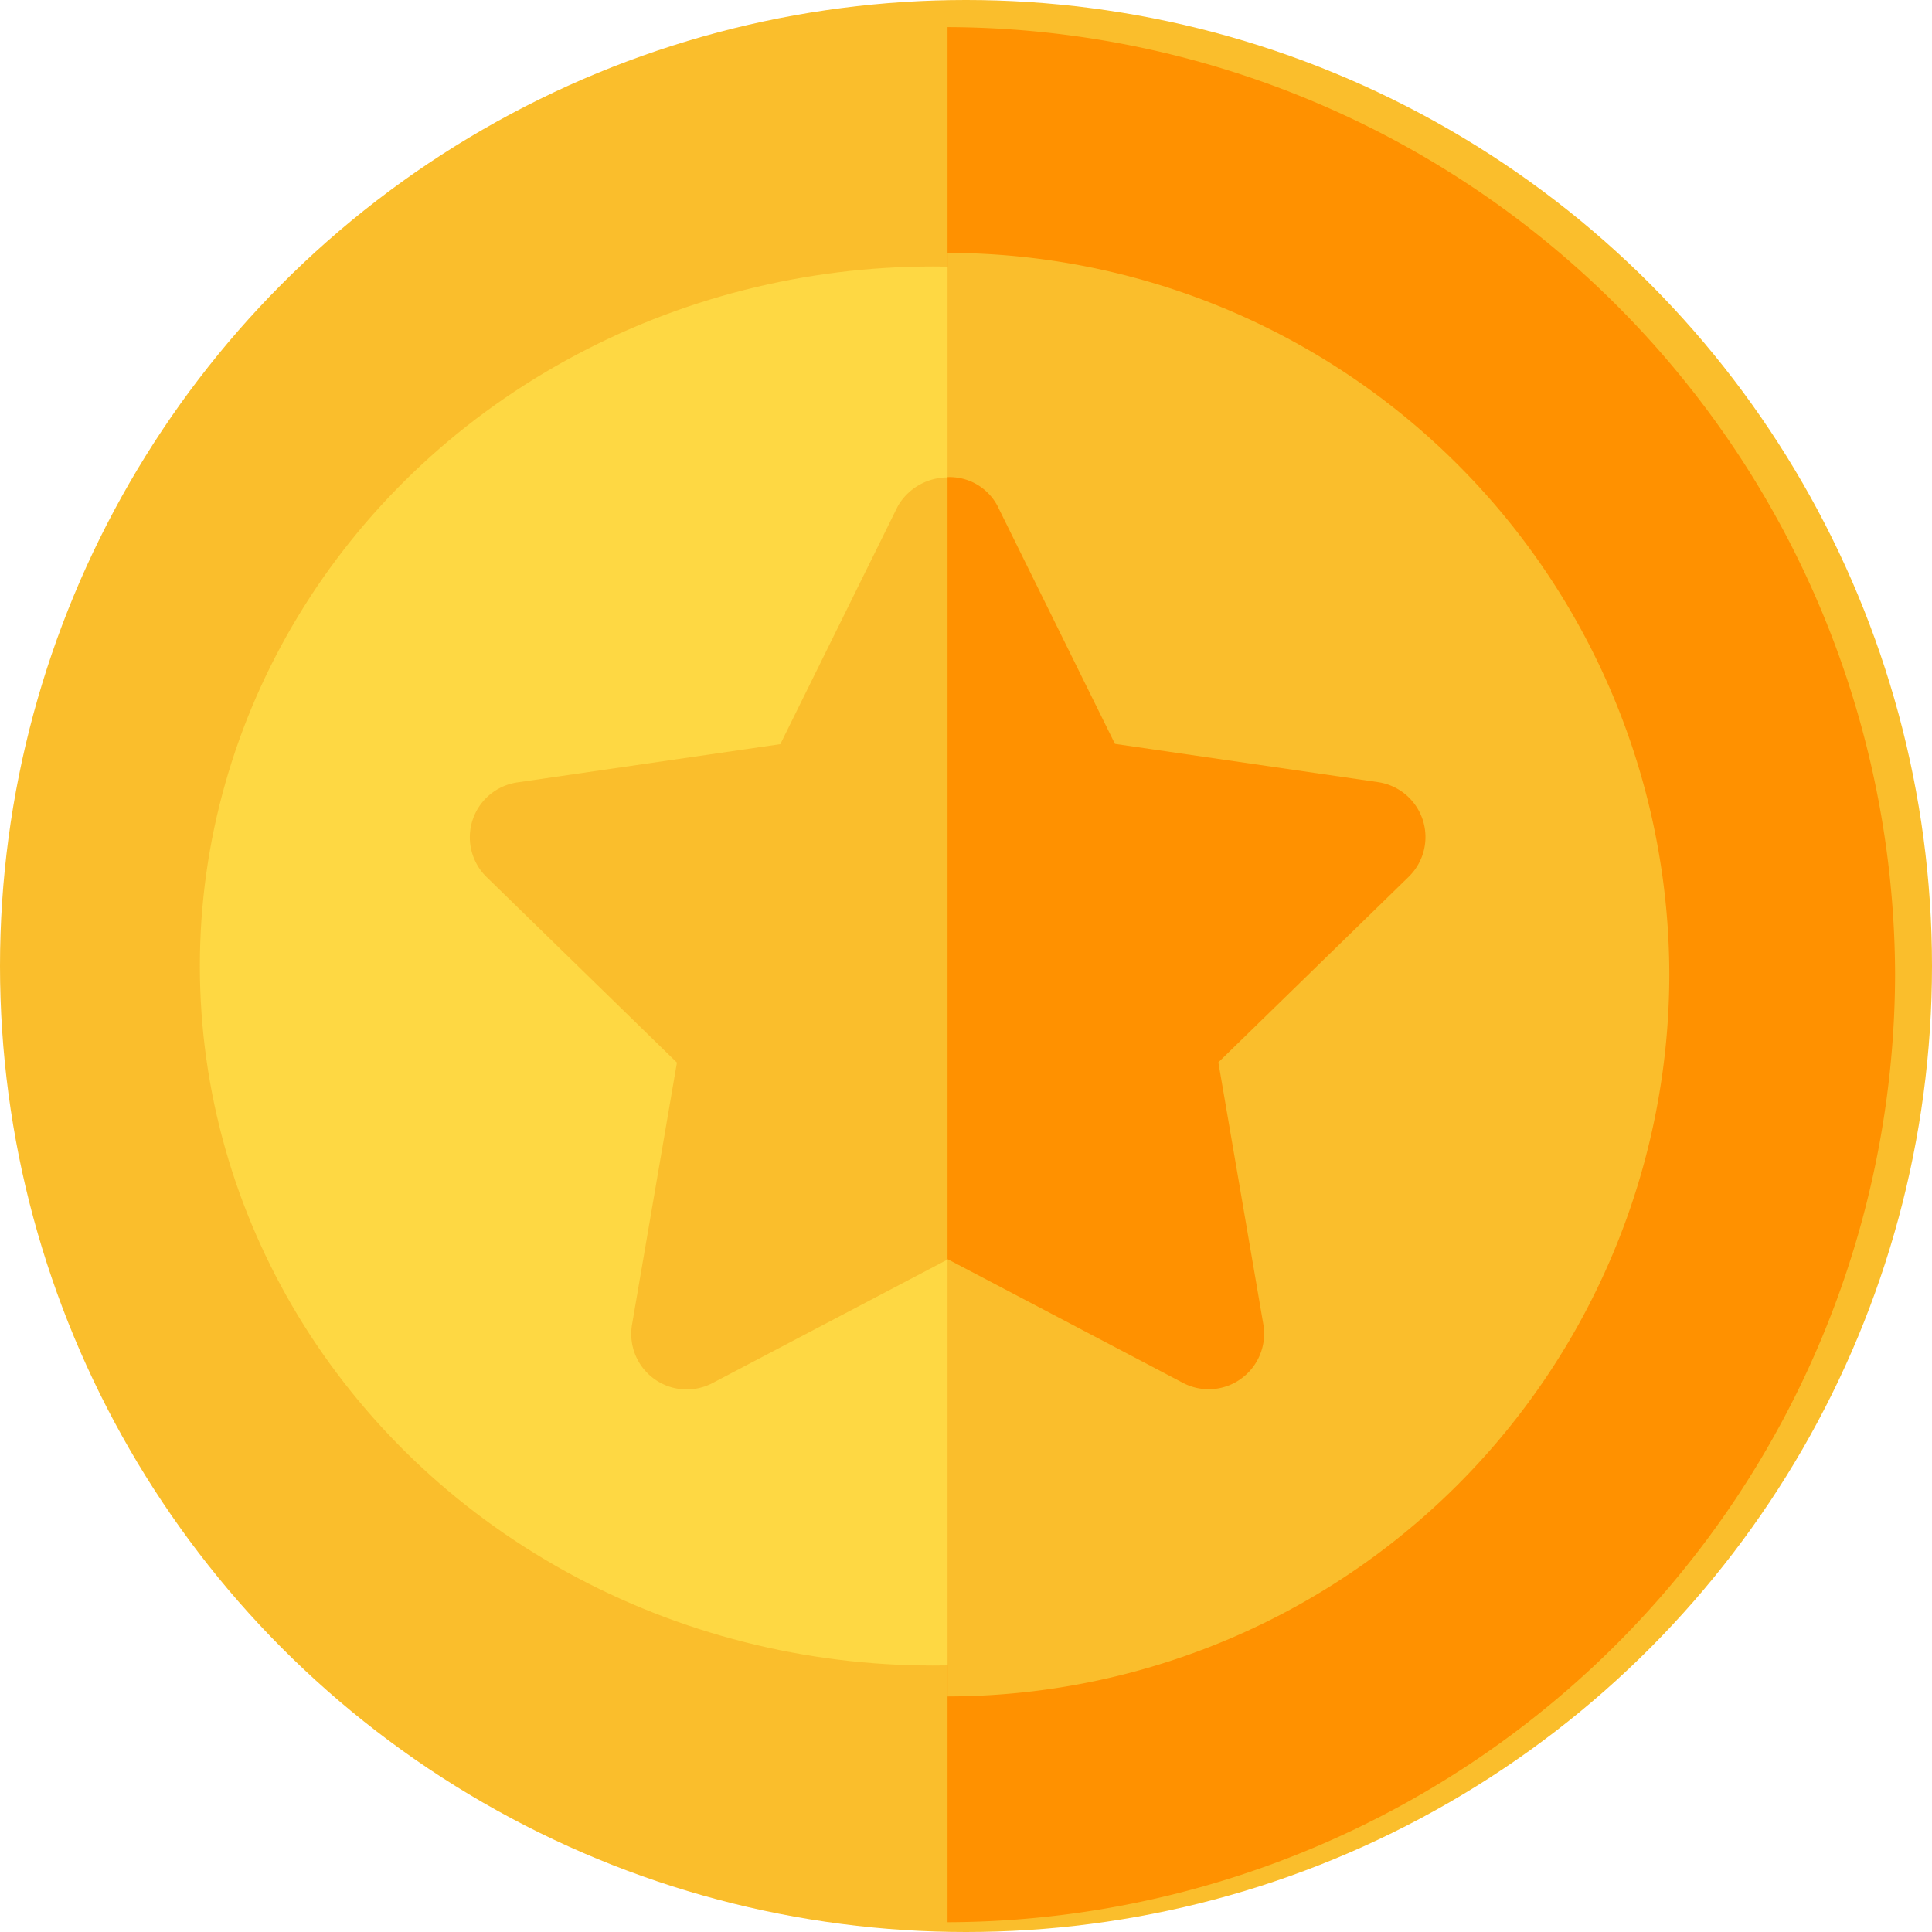 <svg xmlns="http://www.w3.org/2000/svg" width="29" height="29" viewBox="0 0 29 29">
  <g id="coin_2_" data-name="coin (2)" transform="translate(0 0.407)">
    <circle id="Ellipse_33" data-name="Ellipse 33" cx="14.5" cy="14.5" r="14.5" transform="translate(0 -0.407)" fill="#fabe2c"/>
    <path id="Path_910" data-name="Path 910" d="M270.223,14.223A14.263,14.263,0,0,0,256,0V28.446A14.263,14.263,0,0,0,270.223,14.223Z" transform="translate(-241.777)" fill="#ff9100"/>
    <ellipse id="Ellipse_34" data-name="Ellipse 34" cx="11" cy="10.5" rx="11" ry="10.5" transform="translate(3 3.593)" fill="#fed843"/>
    <path id="Path_911" data-name="Path 911" d="M266.834,71.834A10.847,10.847,0,0,0,256,61V82.668A10.847,10.847,0,0,0,266.834,71.834Z" transform="translate(-241.777 -57.611)" fill="#fabe2c"/>
    <path id="Path_912" data-name="Path 912" d="M141.184,126.819a.834.834,0,0,0-.673-.567l-3.947-.574L134.8,122.1a.867.867,0,0,0-1.494,0l-1.766,3.577-3.947.574a.833.833,0,0,0-.462,1.421l2.857,2.785-.674,3.932a.833.833,0,0,0,1.209.878l3.531-1.856,3.531,1.856a.833.833,0,0,0,1.209-.878l-.675-3.932,2.857-2.785A.834.834,0,0,0,141.184,126.819Z" transform="translate(-119.827 -114.914)" fill="#fabe2c"/>
    <path id="Path_913" data-name="Path 913" d="M260.41,135.2a.833.833,0,0,0,.331-.815l-.675-3.932,2.857-2.785a.833.833,0,0,0-.462-1.421l-3.947-.574-1.766-3.577a.813.813,0,0,0-.747-.427v11.738l3.531,1.856A.828.828,0,0,0,260.41,135.2Z" transform="translate(-241.778 -114.914)" fill="#ff9100"/>
  </g>
</svg>

